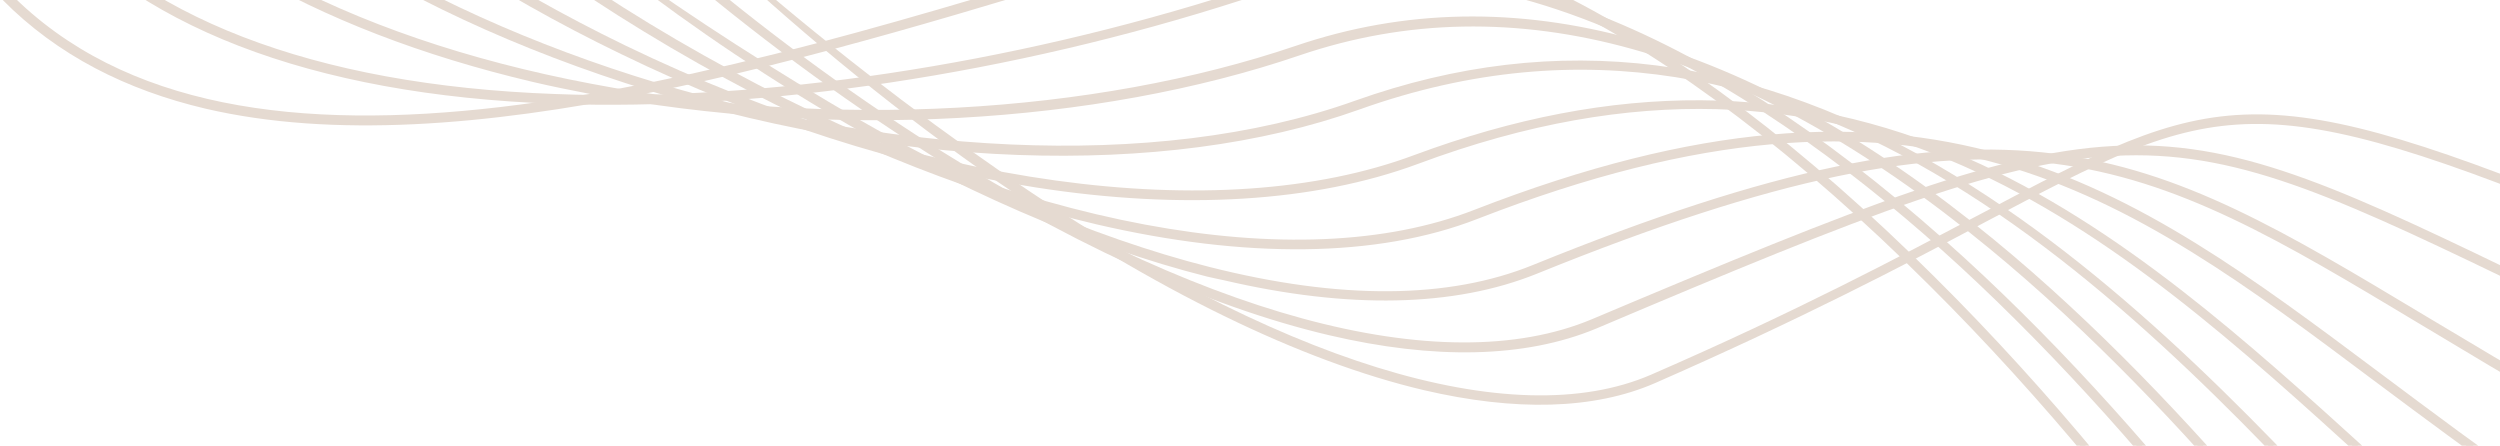 <?xml version="1.0" encoding="utf-8"?>
<!-- Generator: Adobe Illustrator 19.1.1, SVG Export Plug-In . SVG Version: 6.00 Build 0)  -->
<svg version="1.1" id="Layer_1" xmlns="http://www.w3.org/2000/svg" xmlns:xlink="http://www.w3.org/1999/xlink" x="0px" y="0px"
	 width="460px" height="82px" viewBox="-249 240 460 82" style="enable-background:new -249 240 460 82;" xml:space="preserve">
<style type="text/css">
	.st0{fill:#E5DAD1;stroke:#E5DAD1;stroke-miterlimit:10;}
</style>
<g>
	<g>
		<path class="st0" d="M13.1,311.3c16.7,3.9,31.1,3.6,42.3-1.3c26.9-11.8,45.6-21.6,60.5-29.5c43.1-22.8,49.8-26.3,117.7,1.8
			l0.3-0.7c-68.3-28.2-74.9-24.7-118.4-1.7c-15,7.9-33.6,17.8-60.5,29.5c-25.8,11.2-69.5-2.3-119.7-37.1
			c-66.8-46.2-136.6-116.5-134.1-165.5h-0.8c-1.1,22.3,12.6,43.6,39.8,78c25.3,32,59.8,64.1,94.6,88.2C-36.2,293-9.4,306,13.1,311.3
			z"/>
	</g>
	<g>
		<path class="st0" d="M-4.3,301.2c19.2,4.5,35.8,4.2,48.8-1.2c99.6-42.2,102.4-40.8,174-6.2c3.1,1.5,6.4,3.1,9.9,4.8l0.3-0.7
			c-3.4-1.6-6.7-3.2-9.9-4.8c-71.9-34.8-74.7-36.1-174.7,6.1c-27.9,11.7-73.4-0.7-124.9-34c-32.2-20.9-62.8-47.4-86-74.7
			c-24.3-28.8-37.5-45.7-38-65.9h-0.8c0.5,20.4,13.8,37.5,38.3,66.4c23.3,27.4,53.9,53.9,86.2,74.8
			C-53.2,283.9-26.9,295.9-4.3,301.2z"/>
	</g>
	<g>
		<path class="st0" d="M-23.6,291.1c22.8,5.3,42.1,4.9,57.2-1.2c88-35.7,111.5-21.6,163.1,9.4c7.9,4.7,16.7,10.1,26.5,15.6l0.4-0.7
			c-9.7-5.5-18.6-10.9-26.5-15.6c-51.8-31.1-75.4-45.3-163.8-9.4c-15.7,6.4-35.8,6.5-59.9,0.4c-21.7-5.5-46-16-70.3-30.5
			c-62.3-37.1-109.8-80.4-113.9-116.7l-0.8,0.1c2.1,18.6,14.4,31.2,36.7,55.3c20.9,22.6,48.4,44.6,77.6,62
			c24.4,14.5,48.7,25.1,70.5,30.6C-25.8,290.6-24.7,290.9-23.6,291.1z"/>
	</g>
	<g>
		<path class="st0" d="M-47.1,280.8c27.1,6.3,51.4,6.2,69.8-1c82.6-32.1,119.2-4.8,165.5,29.9c9.4,7,19.1,14.3,29.7,21.5l0.4-0.7
			c-10.6-7.1-20.2-14.4-29.6-21.4c-46.5-34.8-83.3-62.3-166.3-30c-32.6,12.7-83.9,3.1-137.1-25.7c-54.7-29.5-95.9-71.1-102.7-103.3
			l-0.8,0.2c6.8,32.4,48.3,74.1,103.1,103.8C-91.6,266.8-68.4,275.8-47.1,280.8z"/>
	</g>
	<g>
		<path class="st0" d="M212.6,347.5l0.5-0.6c-8.7-7.2-17.1-14.8-26-22.9c-22.7-20.6-46.2-42-74.2-54.4c-31.7-14-64.9-14.2-101.5-0.6
			c-36.1,13.5-91.9,5.8-145.6-20.2c-46.2-22.4-80.5-53.4-89.3-81l-0.7,0.3c8.9,27.8,43.3,59,89.7,81.4
			c25.1,12.2,51.5,20.7,76.2,24.5c26.9,4.2,51.1,2.7,70-4.3c81.2-30.3,128.8,12.9,174.9,54.8C195.5,332.7,203.9,340.3,212.6,347.5z"
			/>
	</g>
	<g>
		<path class="st0" d="M207.4,363.8l0.6-0.6c-5.3-5.4-10.8-11.5-16.8-17.9c-21.8-23.7-48.8-53.1-80.5-72.4
			c-37-22.6-73.1-27.1-110.2-13.9c-74.5,26.7-203.5-14.5-230-73.3l-0.7,0.3c12.3,27.4,48.4,53.2,96.4,68.8
			c48.5,15.9,98.9,17.7,134.7,4.9c83.3-29.8,144.8,37.2,189.8,86.1C196.5,352.3,202.1,358.4,207.4,363.8z"/>
	</g>
	<g>
		<path class="st0" d="M202.1,380.1l0.6-0.5c-16.6-22.4-47.5-64.2-85.1-95.1c-45.2-37.1-88.3-49.1-128-35.6
			c-37.4,12.7-85.9,15.4-129.9,7c-45.6-8.6-80.4-27.7-95.2-52.5l-0.7,0.4c13.8,23,44.6,41.2,85.4,50.8c3.4,0.8,6.9,1.5,10.5,2.2
			c44.1,8.4,92.8,5.7,130.3-7.1c39.4-13.4,82.2-1.5,127.2,35.5C154.7,316,185.6,357.7,202.1,380.1z"/>
	</g>
	<g>
		<path class="st0" d="M196.9,396.4l0.7-0.4c-14.7-27.9-47.8-73.7-85.4-108.1c-22.2-20.3-44-35.1-64.8-43.7
			c-24.6-10.3-47.6-12-68.6-5.2c-41.8,13.4-87.6,20.3-125.6,18.8c-44.7-1.6-77.5-14.3-94.8-36.6l-0.6,0.5
			c17.4,22.5,50.4,35.3,95.4,36.9c38.2,1.4,84-5.5,125.9-19c48.3-15.8,98.8,17.8,132.6,48.8C149.2,322.9,182.2,368.5,196.9,396.4z"
			/>
	</g>
	<g>
		<path class="st0" d="M191.6,412.7l0.8-0.2c-8.6-26.2-43-78.7-85.7-121.1c-23.8-23.7-47-41.3-69.1-52.3
			c-25.9-13-49.4-16.4-69.8-10.1l-7.2,2.1c-77.7,23.9-165.8,51-208.2,7.9l-0.6,0.6c10.1,10.2,22.7,16.5,37.1,19.9
			c46.7,10.9,112.4-9.3,172-27.6l7.3-2.2c20.2-6.2,43.5-2.8,69.2,10.1c22,11,45.1,28.6,68.8,52.2C148.7,334.2,183,386.5,191.6,412.7
			z"/>
	</g>
</g>
</svg>
